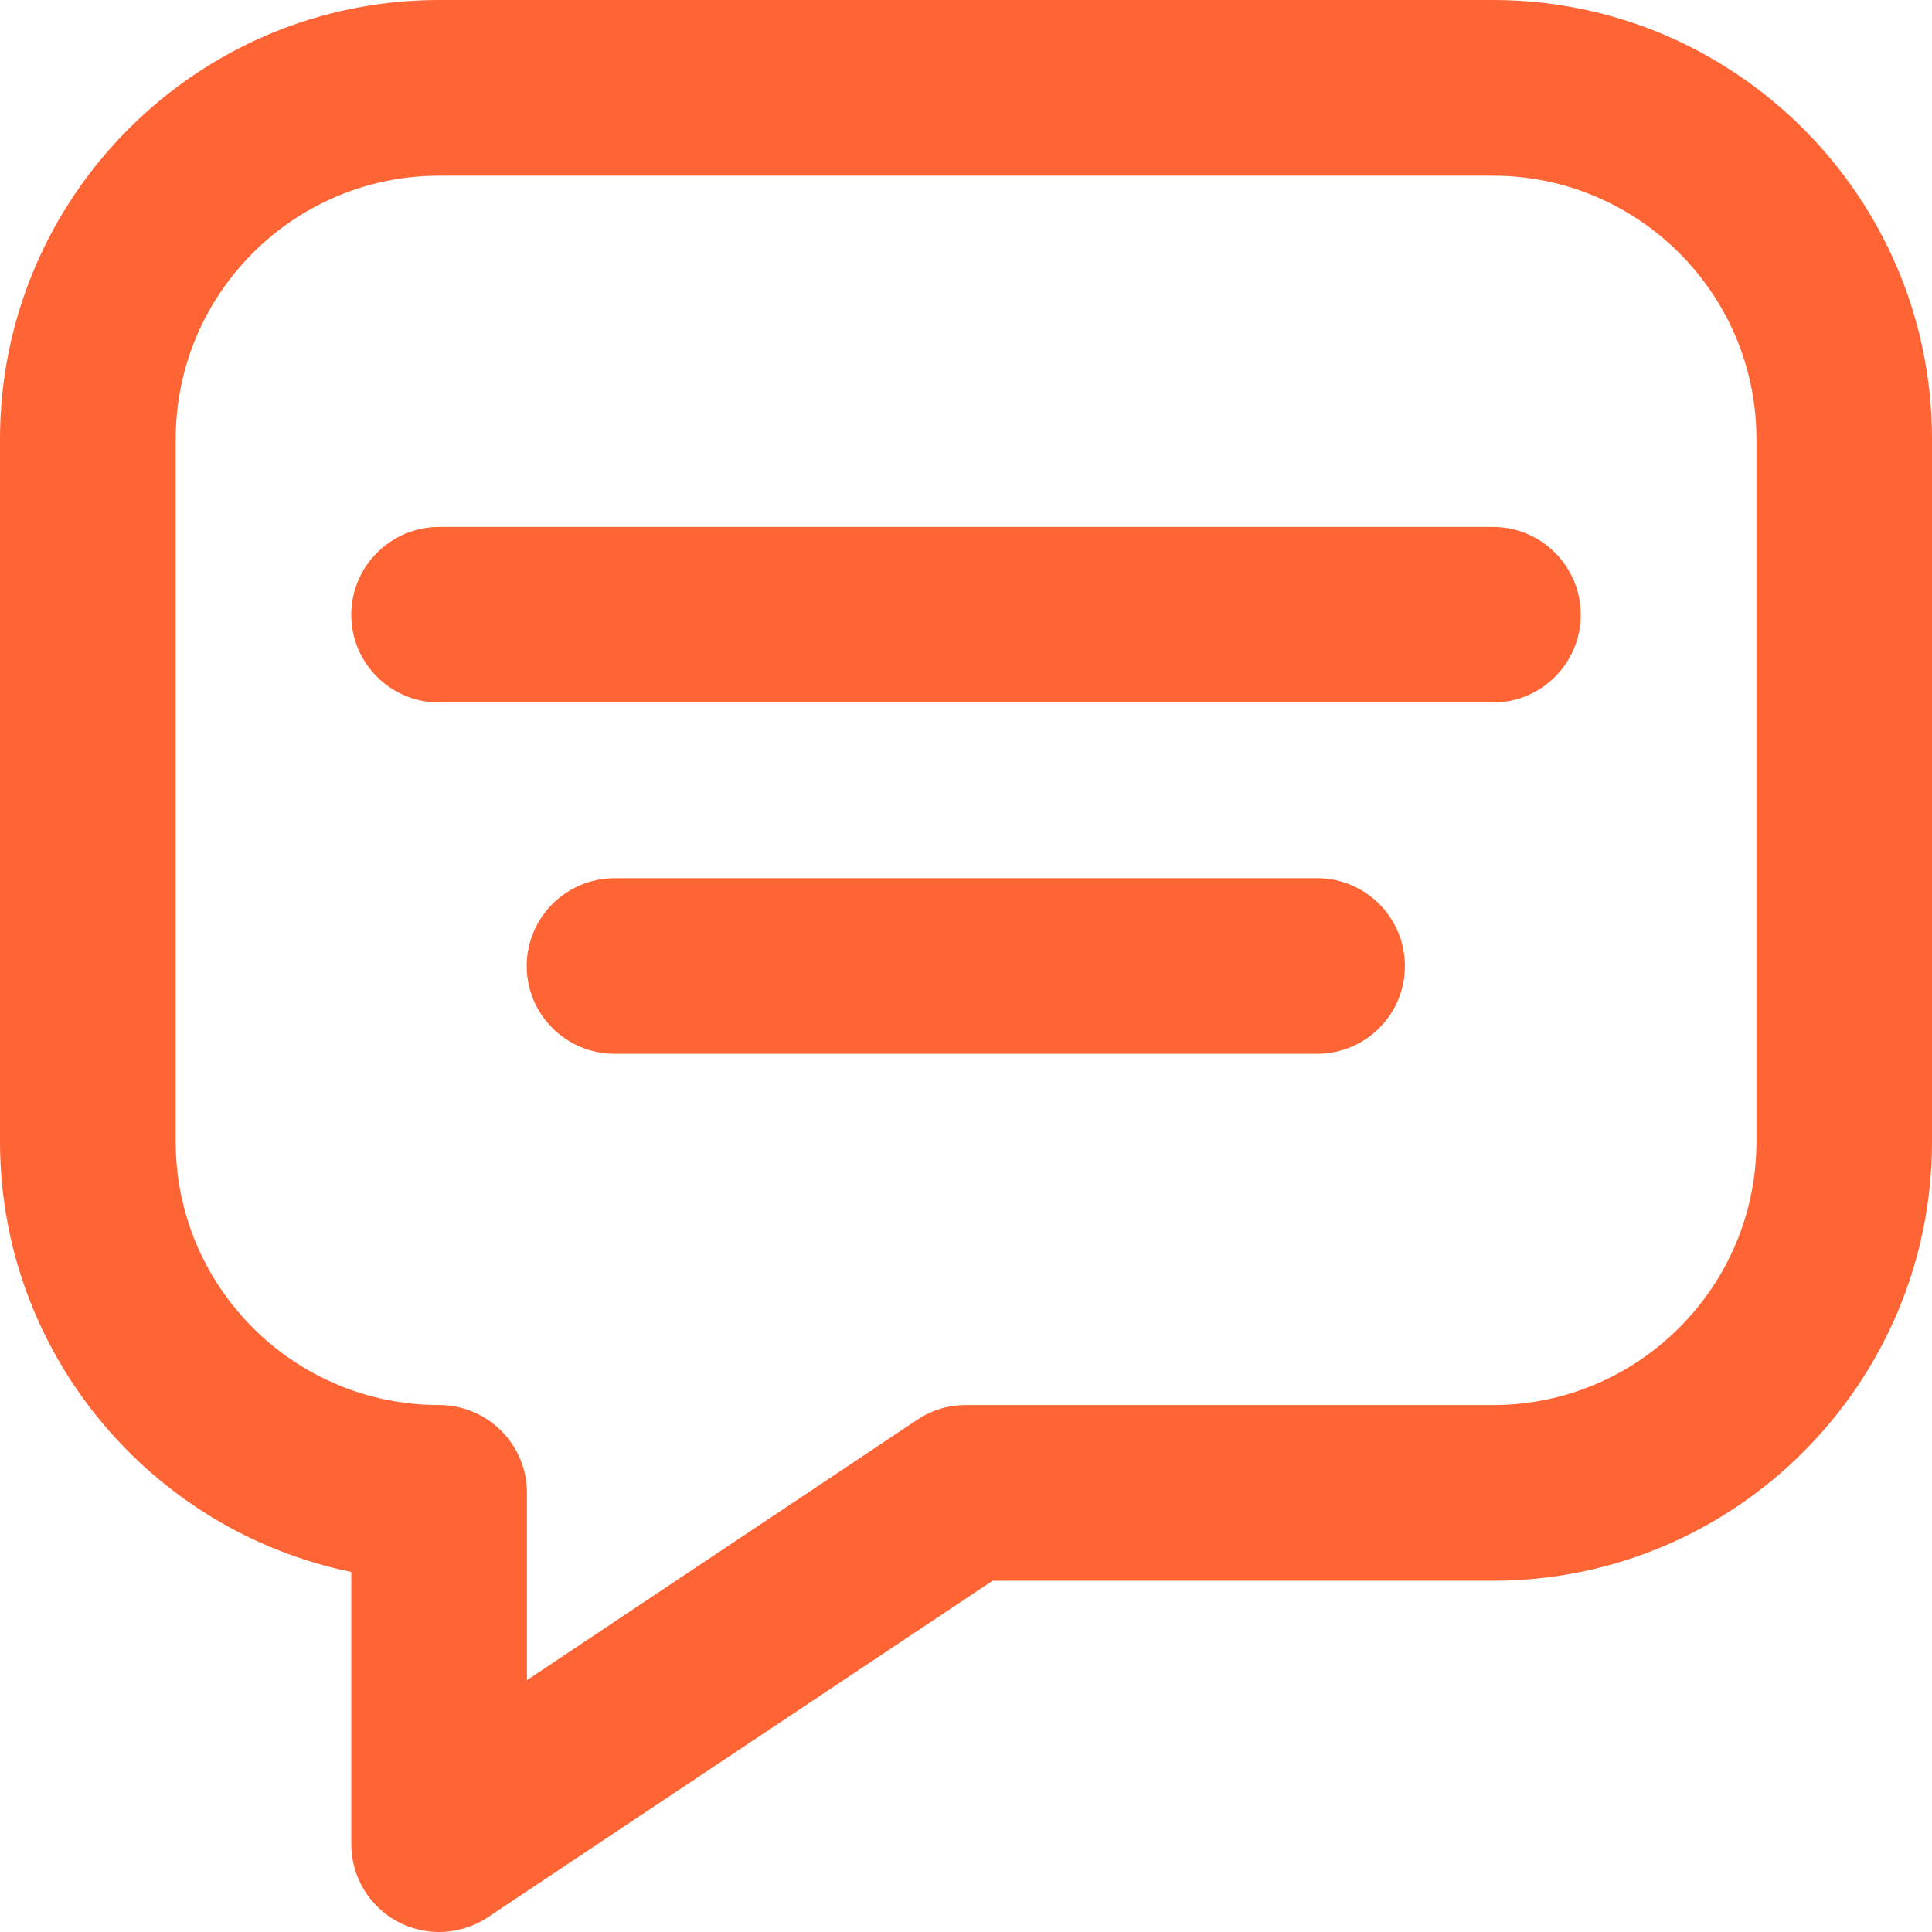 <svg width="16" height="16" viewBox="0 0 16 16" fill="none" xmlns="http://www.w3.org/2000/svg">
<path d="M12.364 0H3.636C1.631 0 0 1.631 0 3.636V9.455C0 11.21 1.252 12.679 2.909 13.018V15.273C2.909 15.541 3.057 15.788 3.293 15.914C3.401 15.972 3.519 16 3.636 16C3.777 16 3.918 15.959 4.04 15.878L8.22 13.091H12.364C14.369 13.091 16 11.46 16 9.455V3.636C16 1.631 14.369 0 12.364 0ZM7.596 11.758L4.364 13.914V12.364C4.364 11.962 4.038 11.636 3.636 11.636C2.433 11.636 1.455 10.658 1.455 9.455V3.636C1.455 2.433 2.433 1.455 3.636 1.455H12.364C13.566 1.455 14.546 2.433 14.546 3.636V9.455C14.546 10.658 13.566 11.636 12.364 11.636H8C7.949 11.636 7.876 11.641 7.793 11.665C7.706 11.691 7.64 11.729 7.596 11.758Z" fill="#FF6435"/>
<path d="M12.364 4.364H3.637C3.235 4.364 2.909 4.69 2.909 5.091C2.909 5.493 3.235 5.818 3.637 5.818H12.364C12.765 5.818 13.091 5.493 13.091 5.091C13.091 4.69 12.765 4.364 12.364 4.364Z" fill="#FF6435"/>
<path d="M10.908 7.273H5.09C4.688 7.273 4.362 7.599 4.362 8C4.362 8.402 4.688 8.727 5.09 8.727H10.908C11.309 8.727 11.635 8.402 11.635 8C11.635 7.599 11.309 7.273 10.908 7.273Z" fill="#FF6435"/>
</svg>
